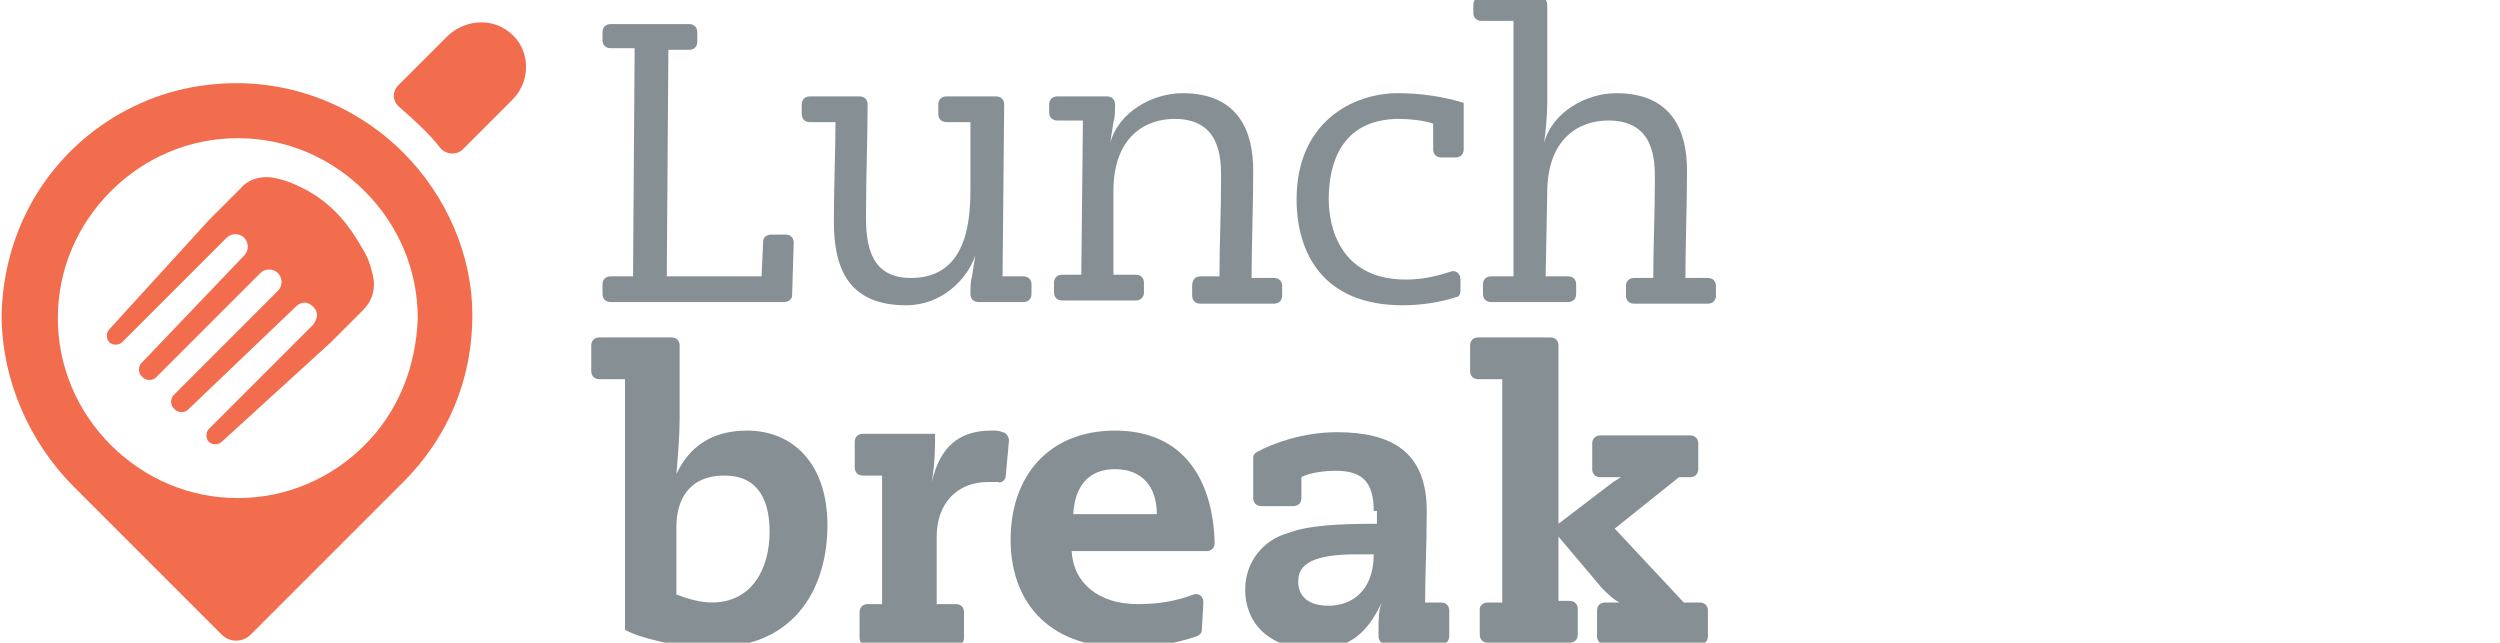 <?xml version="1.0" encoding="utf-8"?>
<!-- Generator: Adobe Illustrator 19.2.1, SVG Export Plug-In . SVG Version: 6.00 Build 0)  -->
<svg version="1.1" id="Layer_1" xmlns="http://www.w3.org/2000/svg" xmlns:xlink="http://www.w3.org/1999/xlink" x="0px" y="0px"
	 viewBox="0 0 155.6 40" style="enable-background:new 0 0 155.6 40;" xml:space="preserve">
<style type="text/css">
	.st0{fill:#869094;}
	.st1{fill:#F26D4E;}
</style>
<g>
	<g>
		<path class="st0" d="M39.5,3H38c-0.3,0-0.5-0.2-0.5-0.5V2c0-0.3,0.2-0.5,0.5-0.5h4.9c0.3,0,0.5,0.2,0.5,0.5v0.6
			c0,0.3-0.2,0.5-0.5,0.5h-1.3l-0.1,14.1h5.9l0.1-2.2c0-0.2,0.2-0.4,0.5-0.4h0.9c0.3,0,0.5,0.2,0.5,0.5l-0.1,3.3
			c0,0.2-0.2,0.4-0.5,0.4H38c-0.3,0-0.5-0.2-0.5-0.5v-0.6c0-0.3,0.2-0.5,0.5-0.5h1.4L39.5,3z"/>
		<path class="st0" d="M50.4,6h3.1c0.3,0,0.5,0.2,0.5,0.5c0,2.2-0.1,4.3-0.1,7c0,1.8,0.3,3.8,2.8,3.8c3.7,0,3.7-4,3.7-5.8V7.6h-1.5
			c-0.3,0-0.5-0.2-0.5-0.5V6.5c0-0.3,0.2-0.5,0.5-0.5H62c0.3,0,0.5,0.2,0.5,0.5l-0.1,10.7h1.3c0.3,0,0.5,0.2,0.5,0.5v0.6
			c0,0.3-0.2,0.5-0.5,0.5h-2.8c-0.3,0-0.5-0.2-0.5-0.5c0-0.4,0-0.8,0.1-1.1l0.2-1.3h0c-0.5,1.5-2.1,3.1-4.3,3.1
			c-3.6,0-4.5-2.3-4.5-5.2c0-2.3,0.1-4.3,0.1-6.2h-1.6c-0.3,0-0.5-0.2-0.5-0.5V6.5C49.9,6.2,50.1,6,50.4,6z"/>
		<path class="st0" d="M74.7,17.2h1.2c0-2,0.1-4,0.1-6.1c0-1.2,0-3.7-2.9-3.7c-1.8,0-3.8,1.1-3.8,4.5l0,5.2h1.4
			c0.3,0,0.5,0.2,0.5,0.5v0.6c0,0.3-0.2,0.5-0.5,0.5h-4.6c-0.3,0-0.5-0.2-0.5-0.5v-0.6c0-0.3,0.2-0.5,0.5-0.5h1.2l0.1-9.6h-1.6
			c-0.3,0-0.5-0.2-0.5-0.5V6.5c0-0.3,0.2-0.5,0.5-0.5h3.1c0.3,0,0.5,0.2,0.5,0.5c0,0.4,0,0.8-0.1,1.1l-0.2,1.3h0
			c0.5-1.9,2.6-3.1,4.5-3.1c3.5,0,4.4,2.4,4.4,4.8c0,2.2-0.1,4.7-0.1,6.7h1.4c0.3,0,0.5,0.2,0.5,0.5v0.6c0,0.3-0.2,0.5-0.5,0.5h-4.6
			c-0.3,0-0.5-0.2-0.5-0.5v-0.6C74.2,17.4,74.4,17.2,74.7,17.2z"/>
		<path class="st0" d="M90.9,18.1c0,0.2-0.1,0.4-0.3,0.4c-0.9,0.3-2.1,0.5-3.3,0.5c-5,0-6.6-3.3-6.6-6.6c0-4.8,3.5-6.6,6.3-6.6
			c1.4,0,2.8,0.2,4.1,0.6v2.9c0,0.3-0.2,0.5-0.5,0.5h-0.9c-0.3,0-0.5-0.2-0.5-0.5V7.7c-0.5-0.2-1.5-0.3-2.1-0.3
			c-3.7,0-4.4,2.9-4.4,5c0,0.7,0.1,5,4.8,5c1,0,1.9-0.2,2.8-0.5c0.3-0.1,0.6,0.1,0.6,0.5L90.9,18.1z"/>
		<path class="st0" d="M94.2,1.3h-2c-0.3,0-0.5-0.2-0.5-0.5V0.3c0-0.3,0.2-0.5,0.5-0.5h3.6c0.3,0,0.5,0.2,0.5,0.5l0,6.2
			c0,0.6-0.1,1.8-0.2,2.4h0c0.5-1.9,2.6-3.1,4.5-3.1c3.5,0,4.4,2.4,4.4,4.8c0,2.2-0.1,4.7-0.1,6.7h1.4c0.3,0,0.5,0.2,0.5,0.5v0.6
			c0,0.3-0.2,0.5-0.5,0.5h-4.6c-0.3,0-0.5-0.2-0.5-0.5v-0.6c0-0.3,0.2-0.5,0.5-0.5h1.2c0-2,0.1-4,0.1-6.1c0-1.2,0-3.7-2.9-3.7
			c-1.8,0-3.8,1.1-3.8,4.5l-0.1,5.2h1.4c0.3,0,0.5,0.2,0.5,0.5v0.6c0,0.3-0.2,0.5-0.5,0.5h-4.8c-0.3,0-0.5-0.2-0.5-0.5v-0.6
			c0-0.3,0.2-0.5,0.5-0.5h1.4L94.2,1.3z"/>
	</g>
	<g>
		<path class="st0" d="M38.8,23.6h-1.5c-0.3,0-0.5-0.2-0.5-0.5v-1.6c0-0.3,0.2-0.5,0.5-0.5h4.5c0.3,0,0.5,0.2,0.5,0.5v4.6
			c0,1-0.1,2.2-0.2,3.4h0c0.8-1.7,2.2-2.7,4.4-2.7c2.8,0,5,2,5,5.9c0,3.5-1.7,7.6-7.2,7.6c-2.2,0-4.5-0.6-5.4-1.1V23.6z M42.1,37
			c0.5,0.2,1.4,0.5,2.2,0.5c2.5,0,3.6-2.1,3.6-4.4c0-1.8-0.6-3.5-2.8-3.5c-2.3,0-3,1.6-3,3.2V37z"/>
		<path class="st0" d="M54.9,29.6h-1.2c-0.3,0-0.5-0.2-0.5-0.5v-1.6c0-0.3,0.2-0.5,0.5-0.5h4.5c0,0.9,0,1.7-0.2,3h0
			c0.5-2.2,1.7-3.2,3.7-3.2c0.3,0,0.5,0,0.7,0.1c0.2,0,0.4,0.3,0.4,0.5l-0.2,2.2c0,0.3-0.3,0.5-0.5,0.4c-0.2,0-0.4,0-0.6,0
			c-1.9,0-3.2,1.3-3.2,3.4v4.2h1.2c0.3,0,0.5,0.2,0.5,0.5v1.6c0,0.3-0.2,0.5-0.5,0.5H54c-0.3,0-0.5-0.2-0.5-0.5v-1.6
			c0-0.3,0.2-0.5,0.5-0.5h0.9V29.6z"/>
		<path class="st0" d="M66.7,34.3c0.1,2,1.7,3.3,4.1,3.3c1.4,0,2.4-0.2,3.5-0.6c0.3-0.1,0.6,0.1,0.6,0.5l-0.1,1.7
			c0,0.2-0.1,0.3-0.3,0.4c-1.5,0.5-2.8,0.7-4.5,0.7c-5,0-7.1-3.1-7.1-6.7c0-4,2.4-6.8,6.5-6.8c4.3,0,6.1,3.1,6.2,7
			c0,0.3-0.2,0.5-0.5,0.5H66.7z M72,32c0-1.8-1-2.8-2.6-2.8c-1.6,0-2.5,1-2.6,2.8H72z"/>
		<path class="st0" d="M85.5,31.8c0-1.9-0.8-2.5-2.4-2.5c-0.5,0-1.6,0.1-2.1,0.4V31c0,0.3-0.2,0.5-0.5,0.5h-2
			c-0.3,0-0.5-0.2-0.5-0.5v-2.5c0-0.2,0.1-0.3,0.3-0.4c0.9-0.5,2.8-1.2,4.9-1.2c3.4,0,5.6,1.2,5.6,4.9c0,2.1-0.1,3.9-0.1,5.7h1
			c0.3,0,0.5,0.2,0.5,0.5v1.6c0,0.3-0.2,0.5-0.5,0.5h-3.4c-0.3,0-0.5-0.2-0.5-0.5v-0.3c0-0.8,0-1.3,0.2-1.8h0
			c-0.9,1.9-2,2.9-4.2,2.9c-2.9,0-4.3-1.7-4.3-3.7c0-1.8,1.2-3.1,2.6-3.5c1.3-0.5,3.1-0.6,5.6-0.6V31.8z M84.5,34.5
			c-2.8,0-3.7,0.6-3.7,1.7c0,0.8,0.5,1.5,1.9,1.5c1.4,0,2.8-0.9,2.8-3.2H84.5z"/>
		<path class="st0" d="M92.6,37.5h0.9V23.6H92c-0.3,0-0.5-0.2-0.5-0.5v-1.6c0-0.3,0.2-0.5,0.5-0.5h4.5c0.3,0,0.5,0.2,0.5,0.5v11.1
			l3.4-2.6c0.2-0.1,0.3-0.2,0.5-0.3v0h-1.3c-0.3,0-0.5-0.2-0.5-0.5v-1.6c0-0.3,0.2-0.5,0.5-0.5h5.6c0.3,0,0.5,0.2,0.5,0.5v1.6
			c0,0.3-0.2,0.5-0.5,0.5h-0.7l-4,3.2l4.3,4.6h1c0.3,0,0.5,0.2,0.5,0.5v1.6c0,0.3-0.2,0.5-0.5,0.5h-5.9c-0.3,0-0.5-0.2-0.5-0.5v-1.6
			c0-0.3,0.2-0.5,0.5-0.5h0.9v0c-0.4-0.2-0.7-0.5-1.1-0.9L97,33.4v4h0.7c0.3,0,0.5,0.2,0.5,0.5v1.6c0,0.3-0.2,0.5-0.5,0.5h-5.1
			c-0.3,0-0.5-0.2-0.5-0.5v-1.6C92.1,37.7,92.3,37.5,92.6,37.5z"/>
	</g>
	<path class="st1" d="M25.1,9.5c-3.2-3.2-7.7-4.8-12.3-4.2c-2.5,0.3-4.9,1.3-6.9,2.8c-3.7,2.8-5.7,7-5.8,11.5c0,4,1.7,7.9,4.5,10.7
		l9.2,9.2c0.5,0.5,1.3,0.5,1.8,0l9.5-9.5c2.8-2.8,4.3-6.4,4.3-10.4C29.4,15.9,27.8,12.2,25.1,9.5z M22.7,27.7
		c-2.1,2.1-4.9,3.3-7.9,3.3c-3,0-5.8-1.2-7.9-3.3c-2.1-2.1-3.3-4.9-3.3-7.9c0-3,1.2-5.8,3.3-7.9c2.1-2.1,4.9-3.3,7.9-3.3
		c3,0,5.8,1.2,7.9,3.3c2.1,2.1,3.3,4.9,3.3,7.9C25.9,22.8,24.8,25.6,22.7,27.7z"/>
	<g>
		<path class="st1" d="M20.9,13.2c-0.8-0.8-1.6-1.3-2.5-1.7c-0.4-0.2-0.8-0.3-1.2-0.4c-0.8-0.2-1.7,0-2.2,0.6l-2,2l-6.2,6.8
			c-0.2,0.2-0.2,0.6,0,0.8h0c0.2,0.2,0.6,0.2,0.8,0l6.5-6.5c0,0,0,0,0,0c0.3-0.3,0.8-0.3,1.1,0c0.3,0.3,0.3,0.8,0,1.1c0,0,0,0,0,0
			l0,0l-6.4,6.7c-0.2,0.2-0.2,0.6,0,0.8l0.1,0.1c0.2,0.2,0.6,0.2,0.8,0l6.5-6.5l0,0c0,0,0,0,0,0c0.3-0.3,0.8-0.3,1.1,0
			c0.3,0.3,0.3,0.8,0,1.1c0,0,0,0,0,0l0,0l-6.5,6.5c-0.2,0.2-0.2,0.6,0,0.8l0.1,0.1c0.2,0.2,0.6,0.2,0.8,0l6.7-6.4l0,0
			c0.3-0.3,0.7-0.4,1.1,0c0.4,0.4,0.2,0.8,0,1.1c0,0,0,0,0,0l0,0l-6.5,6.5c-0.2,0.2-0.2,0.6,0,0.8l0,0c0.2,0.2,0.6,0.2,0.8,0
			l6.8-6.2l2-2c0.6-0.6,0.8-1.4,0.6-2.2c-0.1-0.4-0.2-0.8-0.4-1.2C22.2,14.8,21.6,13.9,20.9,13.2z"/>
		<path class="st1" d="M31.7,2c-1.1-0.9-2.8-0.8-3.9,0.3l-3,3c-0.4,0.4-0.4,1,0.1,1.4c0.9,0.8,1.8,1.6,2.5,2.5
			c0.3,0.4,1,0.5,1.4,0.1l3.1-3.1C33.1,5,33,3,31.7,2z"/>
	</g>
</g>
</svg>
